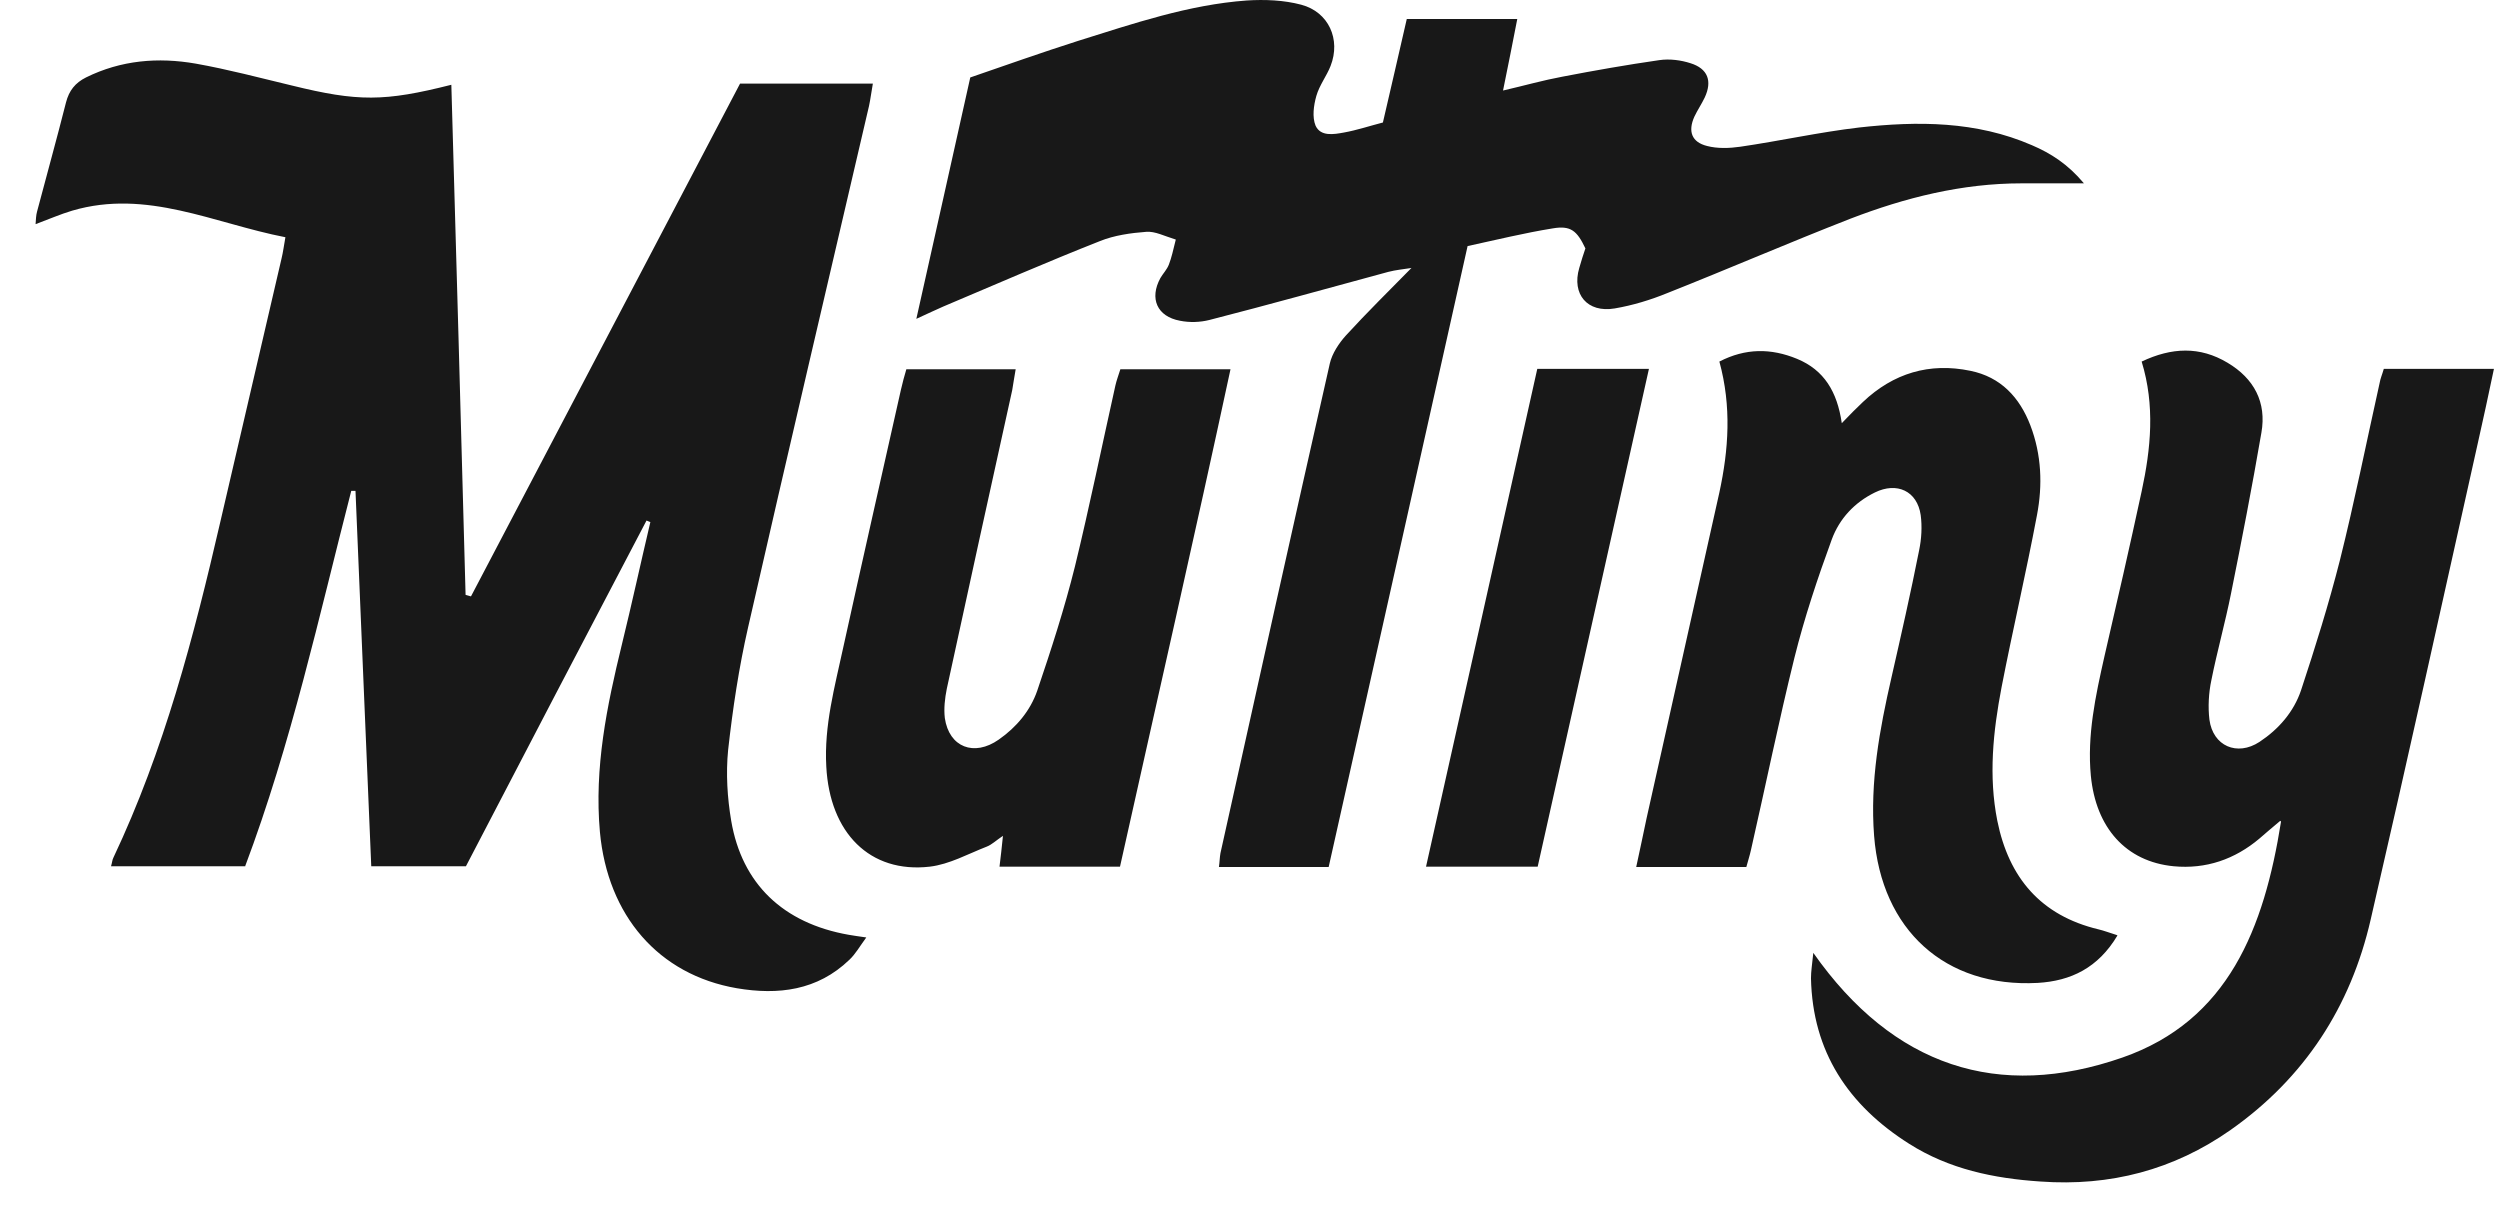 <svg width="56" height="27" viewBox="0 0 56 27" fill="none" xmlns="http://www.w3.org/2000/svg">
<path d="M31.633 5.995H31.624C31.133 6.495 30.624 6.995 30.15 7.513C29.994 7.685 29.839 7.918 29.788 8.142C28.96 11.798 28.149 15.454 27.338 19.111C27.321 19.206 27.321 19.3 27.304 19.421H29.762C30.796 14.799 31.831 10.186 32.874 5.512C33.513 5.374 34.142 5.219 34.78 5.116C35.185 5.047 35.324 5.167 35.513 5.564C35.47 5.693 35.418 5.848 35.375 6.004C35.203 6.59 35.556 7.013 36.169 6.909C36.574 6.84 36.971 6.719 37.35 6.564C38.721 6.021 40.075 5.435 41.446 4.9C42.679 4.426 43.947 4.107 45.283 4.107H46.68C46.318 3.675 45.938 3.434 45.516 3.253C44.266 2.71 42.955 2.71 41.644 2.856C40.756 2.96 39.868 3.158 38.98 3.287C38.738 3.322 38.471 3.331 38.238 3.27C37.893 3.184 37.807 2.943 37.953 2.615C38.022 2.468 38.117 2.33 38.186 2.184C38.359 1.813 38.255 1.537 37.867 1.416C37.652 1.347 37.402 1.313 37.169 1.347C36.444 1.451 35.712 1.58 34.996 1.718C34.573 1.796 34.151 1.916 33.668 2.028C33.788 1.451 33.883 0.951 33.987 0.425H31.512C31.331 1.209 31.159 1.968 30.977 2.744C30.676 2.822 30.391 2.917 30.107 2.968C29.874 3.011 29.581 3.063 29.468 2.813C29.391 2.623 29.425 2.365 29.486 2.149C29.555 1.908 29.718 1.701 29.805 1.477C30.038 0.882 29.762 0.269 29.149 0.106C28.761 0.002 28.33 -0.015 27.925 0.011C26.623 0.106 25.39 0.528 24.148 0.916C23.337 1.175 22.535 1.459 21.734 1.735C21.328 3.546 20.94 5.305 20.526 7.142C20.785 7.021 20.957 6.944 21.13 6.866C22.294 6.374 23.458 5.866 24.64 5.4C24.959 5.271 25.329 5.219 25.674 5.193C25.873 5.176 26.08 5.288 26.338 5.366C26.278 5.607 26.243 5.771 26.183 5.926C26.14 6.038 26.054 6.124 25.993 6.228C25.743 6.685 25.916 7.09 26.433 7.185C26.649 7.228 26.881 7.22 27.088 7.168C28.434 6.823 29.762 6.452 31.098 6.09C31.262 6.047 31.443 6.03 31.607 6.004L31.633 5.995ZM5.488 19.413C6.523 16.662 7.143 13.816 7.868 10.996C7.902 10.996 7.928 10.996 7.963 10.996C8.083 13.799 8.195 16.601 8.316 19.404H10.437C11.783 16.817 13.128 14.239 14.482 11.66C14.508 11.669 14.542 11.686 14.568 11.695C14.352 12.609 14.154 13.523 13.93 14.437C13.593 15.817 13.309 17.196 13.438 18.636C13.611 20.508 14.749 21.835 16.508 22.137C17.431 22.293 18.31 22.189 19.026 21.499C19.164 21.37 19.259 21.197 19.405 20.999C19.216 20.973 19.112 20.956 19.009 20.939C17.543 20.68 16.62 19.8 16.379 18.386C16.292 17.869 16.258 17.326 16.31 16.8C16.413 15.877 16.551 14.954 16.758 14.049C17.646 10.151 18.56 6.262 19.466 2.373C19.5 2.218 19.517 2.063 19.552 1.873H16.577C14.568 5.702 12.559 9.53 10.55 13.359C10.506 13.351 10.472 13.333 10.429 13.325C10.325 9.522 10.222 5.719 10.11 1.899C8.609 2.279 8.014 2.279 6.54 1.916C5.824 1.744 5.108 1.554 4.384 1.425C3.539 1.278 2.711 1.347 1.926 1.735C1.685 1.856 1.547 2.028 1.478 2.296C1.271 3.115 1.047 3.917 0.831 4.736C0.806 4.822 0.805 4.917 0.797 5.021C1.099 4.909 1.357 4.796 1.616 4.719C3.289 4.227 4.789 5.003 6.393 5.314C6.359 5.504 6.341 5.65 6.307 5.788C5.85 7.754 5.393 9.72 4.936 11.686C4.341 14.264 3.677 16.808 2.539 19.214C2.513 19.266 2.513 19.318 2.487 19.404H5.488V19.413ZM51.095 18.404C50.716 20.792 49.914 22.862 47.542 23.689C44.766 24.655 42.412 23.896 40.618 21.344C40.592 21.603 40.566 21.758 40.566 21.913C40.601 23.56 41.403 24.759 42.765 25.621C43.662 26.19 44.662 26.397 45.706 26.466C47.266 26.578 48.689 26.207 49.965 25.311C51.621 24.146 52.656 22.551 53.104 20.594C53.923 17.05 54.708 13.489 55.501 9.936C55.622 9.393 55.743 8.849 55.864 8.263H53.397C53.363 8.384 53.32 8.478 53.303 8.582C53.009 9.901 52.742 11.238 52.414 12.549C52.164 13.532 51.862 14.497 51.543 15.463C51.38 15.946 51.043 16.334 50.612 16.619C50.112 16.946 49.569 16.713 49.491 16.119C49.457 15.834 49.474 15.524 49.534 15.239C49.663 14.592 49.845 13.945 49.974 13.299C50.215 12.1 50.448 10.902 50.655 9.694C50.776 9.013 50.491 8.478 49.896 8.125C49.276 7.754 48.646 7.78 47.973 8.099C48.275 9.082 48.18 10.048 47.973 11.005C47.706 12.247 47.422 13.48 47.137 14.713C46.939 15.592 46.749 16.472 46.835 17.377C46.947 18.541 47.62 19.3 48.689 19.404C49.413 19.473 50.06 19.249 50.612 18.783C50.741 18.671 50.871 18.559 51.078 18.386L51.095 18.404ZM47.422 20.947C47.232 20.887 47.12 20.844 47.008 20.818C45.714 20.508 44.998 19.663 44.74 18.386C44.541 17.386 44.645 16.386 44.835 15.394C45.085 14.109 45.386 12.825 45.628 11.54C45.757 10.867 45.731 10.186 45.481 9.53C45.24 8.901 44.817 8.444 44.136 8.306C43.222 8.116 42.412 8.358 41.73 9.004C41.584 9.142 41.446 9.28 41.256 9.479C41.153 8.772 40.859 8.289 40.256 8.039C39.669 7.797 39.1 7.797 38.514 8.099C38.79 9.108 38.721 10.074 38.514 11.031C37.971 13.463 37.428 15.894 36.884 18.326C36.807 18.68 36.738 19.033 36.651 19.421H39.118C39.152 19.292 39.195 19.162 39.221 19.042C39.549 17.602 39.842 16.162 40.196 14.73C40.42 13.833 40.713 12.954 41.032 12.083C41.204 11.617 41.541 11.255 41.998 11.031C42.489 10.79 42.946 10.996 43.024 11.54C43.058 11.798 43.041 12.074 42.989 12.324C42.8 13.281 42.584 14.23 42.368 15.179C42.101 16.343 41.886 17.515 41.98 18.723C42.144 20.827 43.567 22.129 45.645 22.017C46.387 21.974 46.999 21.68 47.43 20.956L47.422 20.947ZM20.302 8.272C20.259 8.418 20.216 8.573 20.181 8.729C19.75 10.652 19.311 12.583 18.888 14.506C18.698 15.386 18.457 16.256 18.509 17.171C18.586 18.654 19.483 19.568 20.828 19.413C21.268 19.361 21.682 19.128 22.104 18.964C22.216 18.921 22.311 18.826 22.466 18.723C22.441 18.99 22.415 19.188 22.389 19.413H25.088C25.916 15.696 26.761 12.005 27.563 8.272H25.096C25.053 8.409 25.01 8.522 24.985 8.634C24.683 9.988 24.407 11.341 24.079 12.687C23.846 13.626 23.544 14.558 23.234 15.472C23.079 15.92 22.768 16.291 22.372 16.567C21.82 16.955 21.259 16.739 21.164 16.084C21.139 15.868 21.165 15.644 21.208 15.429C21.691 13.195 22.182 10.97 22.674 8.737C22.699 8.599 22.717 8.453 22.751 8.272H20.302ZM34.435 8.263C33.608 11.971 32.78 15.679 31.943 19.413H34.444C35.272 15.705 36.099 12.005 36.936 8.263H34.435Z" fill="#181818"/>
<path d="M31.633 5.996L31.605 5.986L31.615 5.996H31.633Z" fill="#181818"/>
</svg>
